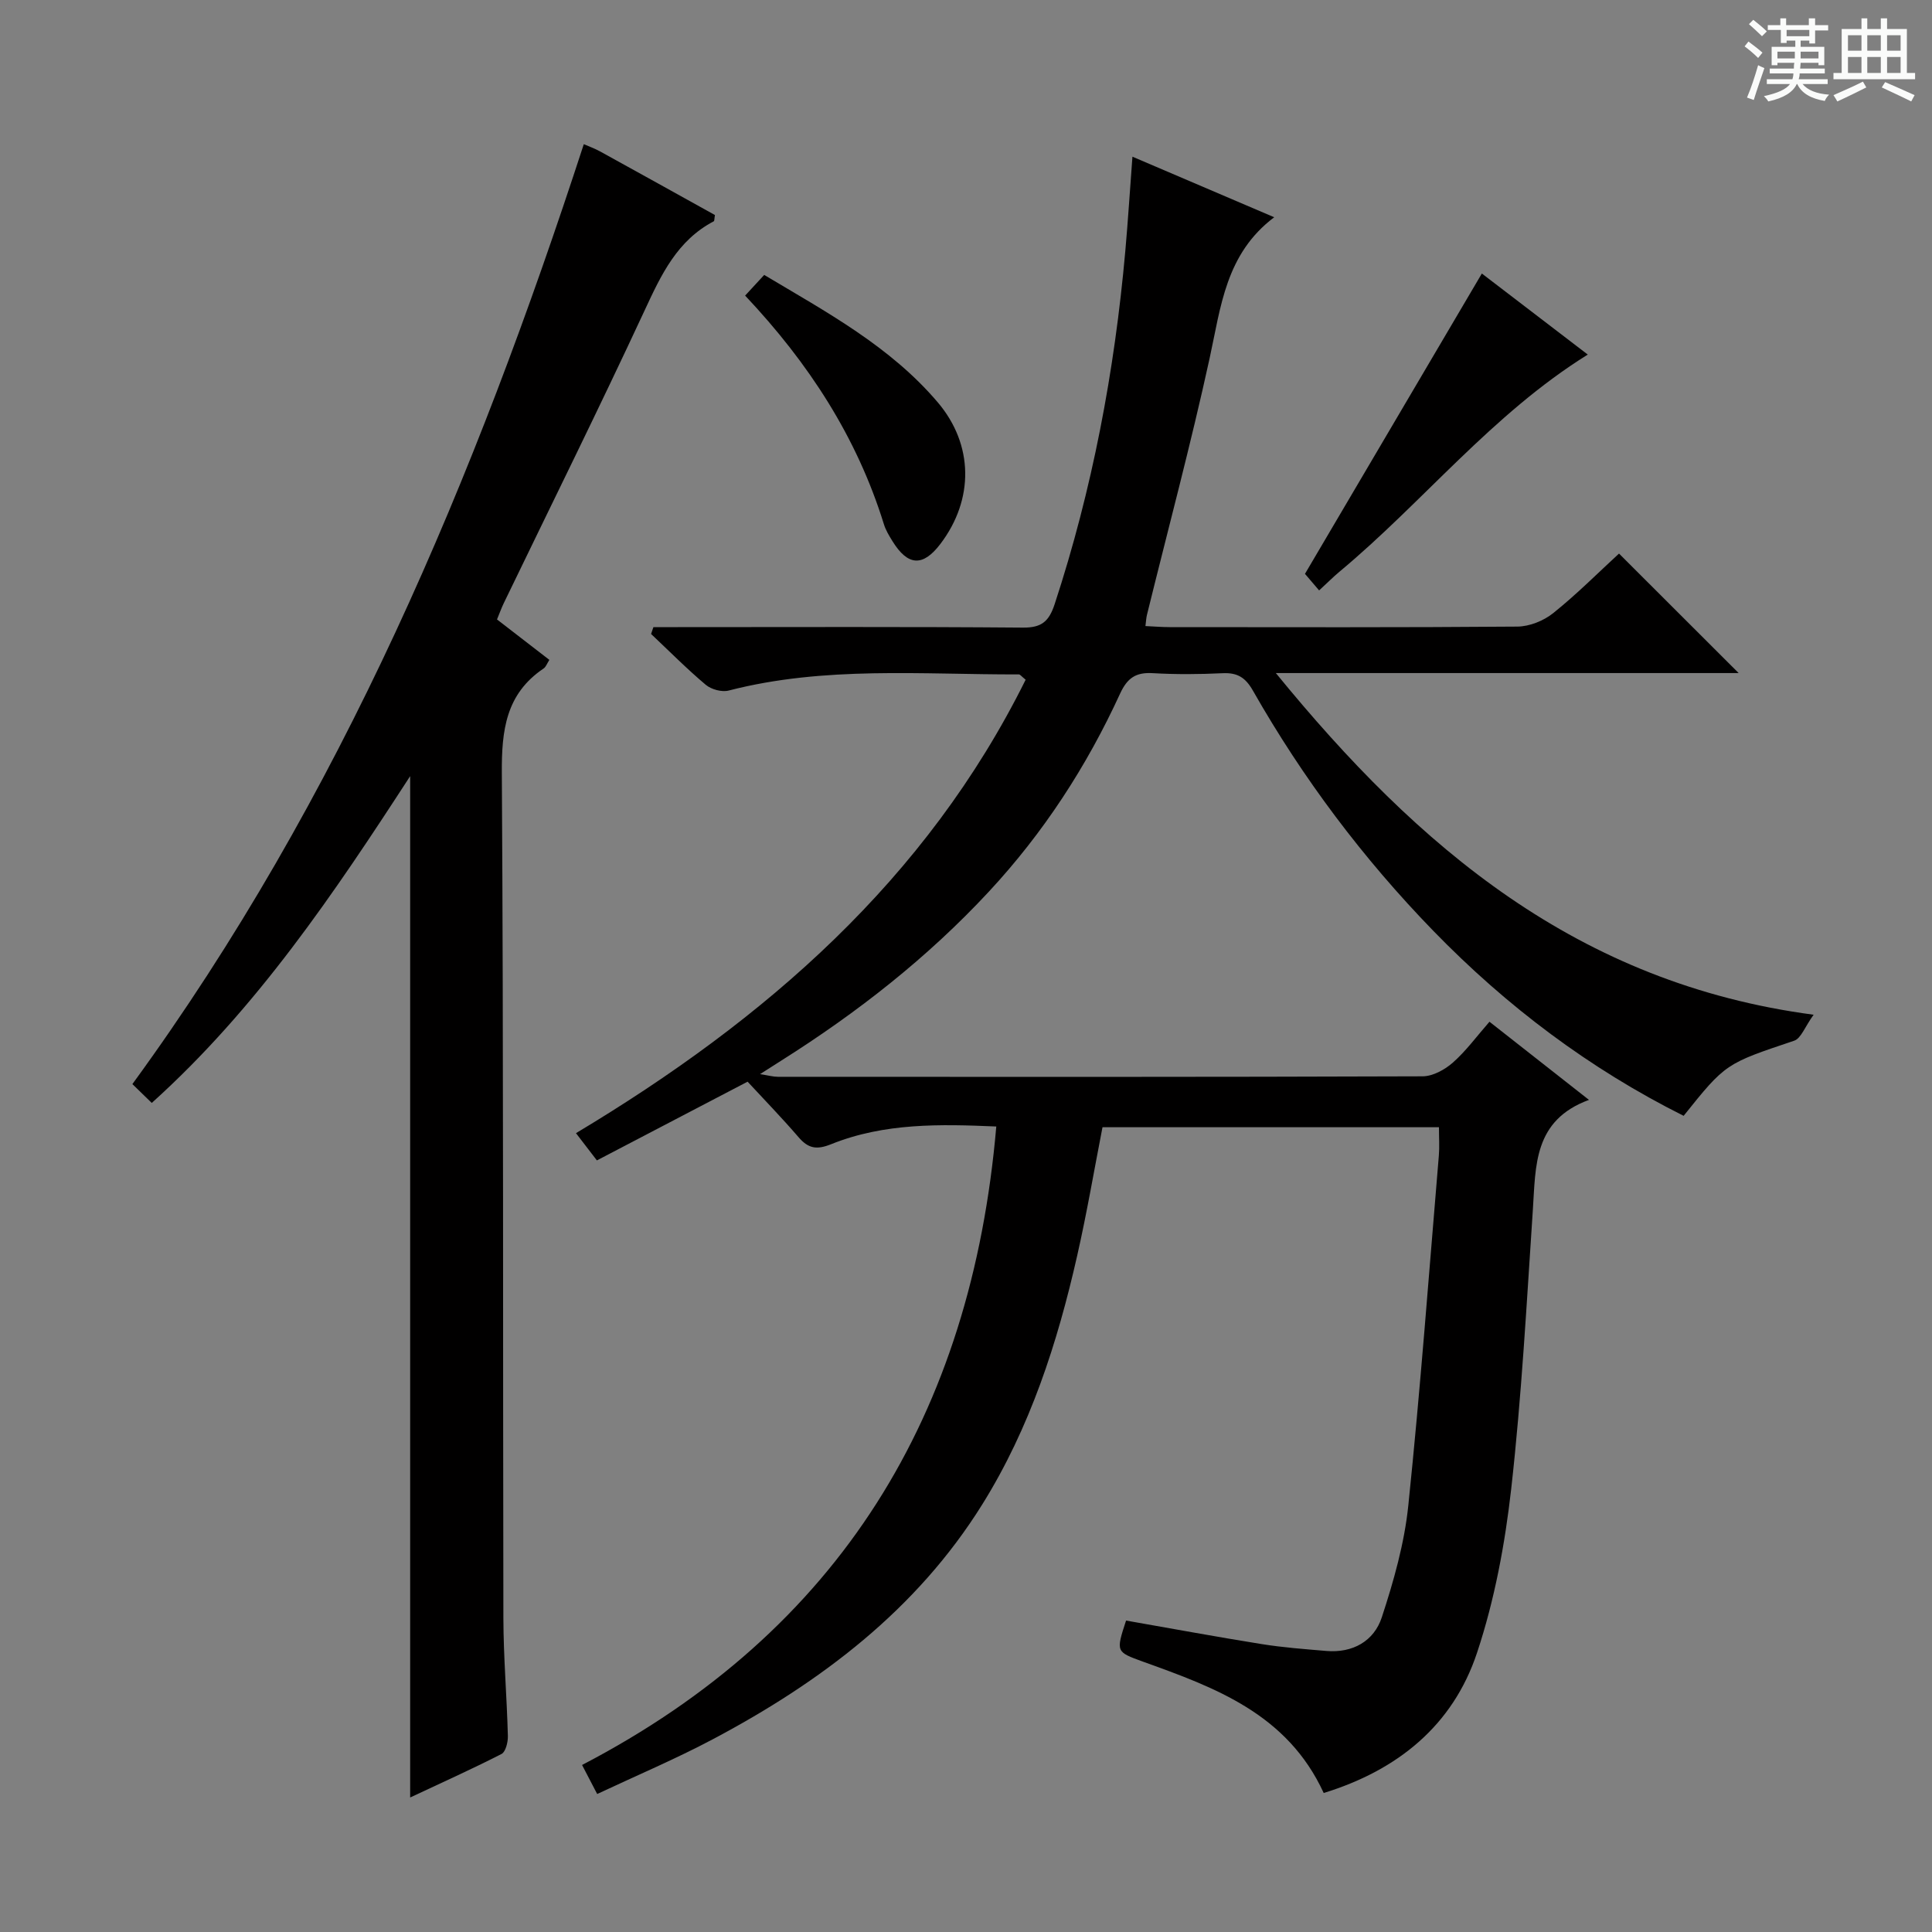 <svg enable-background="new 0 0 400 400" viewBox="0 0 400 400" xmlns="http://www.w3.org/2000/svg"><rect x="0" y="0" width="400" height="400" fill="#808080" stroke="none"/><path d="m361.2 9.6.8-1c.9.7 1.9 1.4 2.9 2.3l-.9 1.1c-1-1-2-1.8-2.8-2.4zm.5 10.6c.9-2.1 1.6-4.3 2.3-6.7.4.2.8.4 1.3.6-.7 2.1-1.5 4.3-2.2 6.6zm.4-15.2.9-.9c1 .8 2 1.6 2.8 2.4l-1 1c-.9-.9-1.8-1.7-2.7-2.5zm12.5-1.2h1.2v1.4h2.7v1.1h-2.7v2.7h-1.2v-.6h-1.8v1.3h4.9v3.8h-1.2v-.5h-3.7c0 .4-.1.9-.1 1.2h5.1v1h-5.2c0 .5-.1.9-.2 1.2h6v1h-5.2c1.1 1.3 2.9 2 5.5 2.2-.4.4-.7.8-.9 1.3-2.9-.5-4.8-1.6-5.7-3.5h-.1c-.8 1.7-2.7 2.9-5.9 3.6-.2-.4-.6-.8-.9-1.1 2.8-.6 4.6-1.4 5.4-2.5h-4.8v-1h5.3c.1-.3.2-.7.2-1.2h-4.9v-1h5c0-.4 0-.8.1-1.2h-3.5v.5h-1.2v-3.8h4.9v-1.3h-1.8v.5h-1.2v-2.7h-2.7v-1h2.6v-1.4h1.2v1.4h4.7v-1.4zm-6.6 8.3h3.6c0-.4 0-.9 0-1.4h-3.6zm1.9-4.6h4.7v-1.3h-4.7zm6.6 3.2h-3.7v1.4h3.7z" fill="#fafbfa"/><path d="m385.3 3.8h1.3v2.2h2.8v-2.2h1.3v2.2h4.1v9.1h1.7v1.3h-16.9v-1.3h1.7v-9.1h4.1v-2.2zm.4 13.1.7 1.2c-1.8.9-3.8 1.9-6 2.9-.2-.4-.5-.8-.8-1.3 2.3-1 4.3-1.9 6.1-2.8zm-3.1-6.4h2.8v-3.2h-2.8zm0 4.6h2.8v-3.3h-2.8zm4-4.6h2.8v-3.2h-2.8zm0 4.6h2.8v-3.3h-2.8zm3.7 1.9c2.1.9 4.1 1.8 6.1 2.7l-.7 1.3c-2.2-1.1-4.2-2-6.1-2.9zm3.2-9.7h-2.8v3.2h2.8zm-2.8 7.8h2.8v-3.3h-2.8z" fill="#fafbfa"/><g fill="#010000"><path d="m233.14 335.52c9.49 1.66 18.76 3.38 28.07 4.87 4.42.71 8.91 1.04 13.37 1.42 5.49.47 9.89-2.03 11.51-6.97 2.46-7.5 4.67-15.28 5.48-23.1 2.5-24.13 4.3-48.34 6.33-72.52.15-1.81.02-3.64.02-5.84-23.19 0-46.25 0-69.66 0-1.71 8.77-3.23 17.74-5.24 26.59-4.09 18.07-9.75 35.61-19.63 51.47-13.62 21.87-33.43 36.79-55.78 48.64-7.75 4.11-15.86 7.54-23.97 11.35-1.09-2.09-1.91-3.67-3.13-6.01 53.39-27.8 80.63-72.63 85.76-132.19-11.59-.5-23.17-.77-34.18 3.66-3.05 1.23-4.76.88-6.77-1.46-3.46-4.02-7.17-7.84-10.54-11.48-10.95 5.72-20.94 10.94-31.2 16.3-1.45-1.89-2.73-3.56-4.33-5.64 39.24-23.51 72.54-52.45 93.1-93.88-.9-.73-1.15-1.1-1.39-1.1-20.09.05-40.27-1.78-60.09 3.34-1.42.37-3.61-.23-4.75-1.19-3.94-3.31-7.57-6.99-11.32-10.52.16-.47.32-.95.48-1.42h5.05c23.83 0 47.66-.1 71.48.1 3.89.03 5.38-1.32 6.55-4.87 7.8-23.78 12.4-48.18 14.62-73.06.56-6.28.95-12.58 1.48-19.57 9.77 4.17 19.44 8.3 29.35 12.54-10.06 7.58-11.04 18.54-13.37 29.19-3.89 17.81-8.62 35.44-12.98 53.15-.15.62-.18 1.27-.31 2.3 1.81.08 3.41.22 5.01.22 23.99.01 47.99.09 71.98-.11 2.52-.02 5.46-1.2 7.45-2.8 4.9-3.93 9.36-8.42 13.61-12.32 8.29 8.28 16.35 16.34 24.77 24.74-31.5 0-62.99 0-95.82 0 29.53 36.19 62.53 64.27 111.34 70.74-1.81 2.5-2.6 4.9-4.03 5.38-14.14 4.75-14.17 4.66-22.88 15.55-19.47-9.74-36.63-22.66-51.81-38.28-14.57-15-27.04-31.6-37.37-49.76-1.55-2.72-3.21-3.74-6.25-3.6-4.82.23-9.67.27-14.49-.01-3.49-.21-5.26.99-6.76 4.24-6.91 15.06-15.86 28.83-27.18 41.01-12.66 13.63-27.17 24.99-42.86 34.9-1.25.79-2.5 1.59-4.5 2.87 1.75.27 2.73.55 3.71.55 44.49.02 88.98.06 133.47-.1 2.12-.01 4.61-1.38 6.27-2.85 2.71-2.39 4.89-5.39 7.57-8.45 6.74 5.29 13.22 10.38 20.6 16.18-11.51 4.23-11.01 13.65-11.62 22.76-1.28 19.24-2.32 38.53-4.47 57.68-1.29 11.47-3.45 23.08-7.08 34.01-5.02 15.14-16.53 24.37-31.75 29.05-7.55-16.4-22.49-21.83-37.44-27.2-5.56-2.03-5.61-1.98-3.48-8.5z"/><path d="m102.9 128.25c3.65 2.82 7.17 5.54 10.84 8.37-.48.74-.71 1.46-1.19 1.78-7.83 5.27-8.71 12.83-8.65 21.65.36 58.32.2 116.64.32 174.96.02 8.14.72 16.28.93 24.43.03 1.26-.46 3.27-1.33 3.71-6.31 3.22-12.79 6.13-18.9 9 0-70.52 0-140.68 0-211.46-15.75 24.26-31.74 48.06-53.5 67.66-1.42-1.38-2.6-2.53-4.01-3.9 43.22-59.25 70.95-125.53 93.46-194.6 1 .44 2.24.88 3.37 1.5 7.98 4.39 15.94 8.82 23.78 13.17-.13.73-.09 1.22-.25 1.3-7.56 3.97-10.87 11.04-14.28 18.39-9.46 20.35-19.43 40.46-29.19 60.67-.5 1.04-.88 2.11-1.4 3.37z"/><path d="m328.73 73.41c-19.87 12.38-34.07 30.53-51.46 45-1.26 1.05-2.42 2.23-4.16 3.83-1.24-1.45-2.3-2.69-2.93-3.43 12.3-20.88 24.39-41.41 36.62-62.18 6.65 5.09 14.37 10.99 21.93 16.78z"/><path d="m154.27 61.2c1.5-1.62 2.6-2.81 3.95-4.28 12.89 7.7 26.08 14.78 35.94 26.39 7.43 8.76 7.52 20.1.55 29.29-3.62 4.77-6.73 4.62-9.93-.55-.7-1.13-1.41-2.3-1.79-3.55-5.58-17.98-15.53-33.31-28.72-47.3z"/></g></svg>